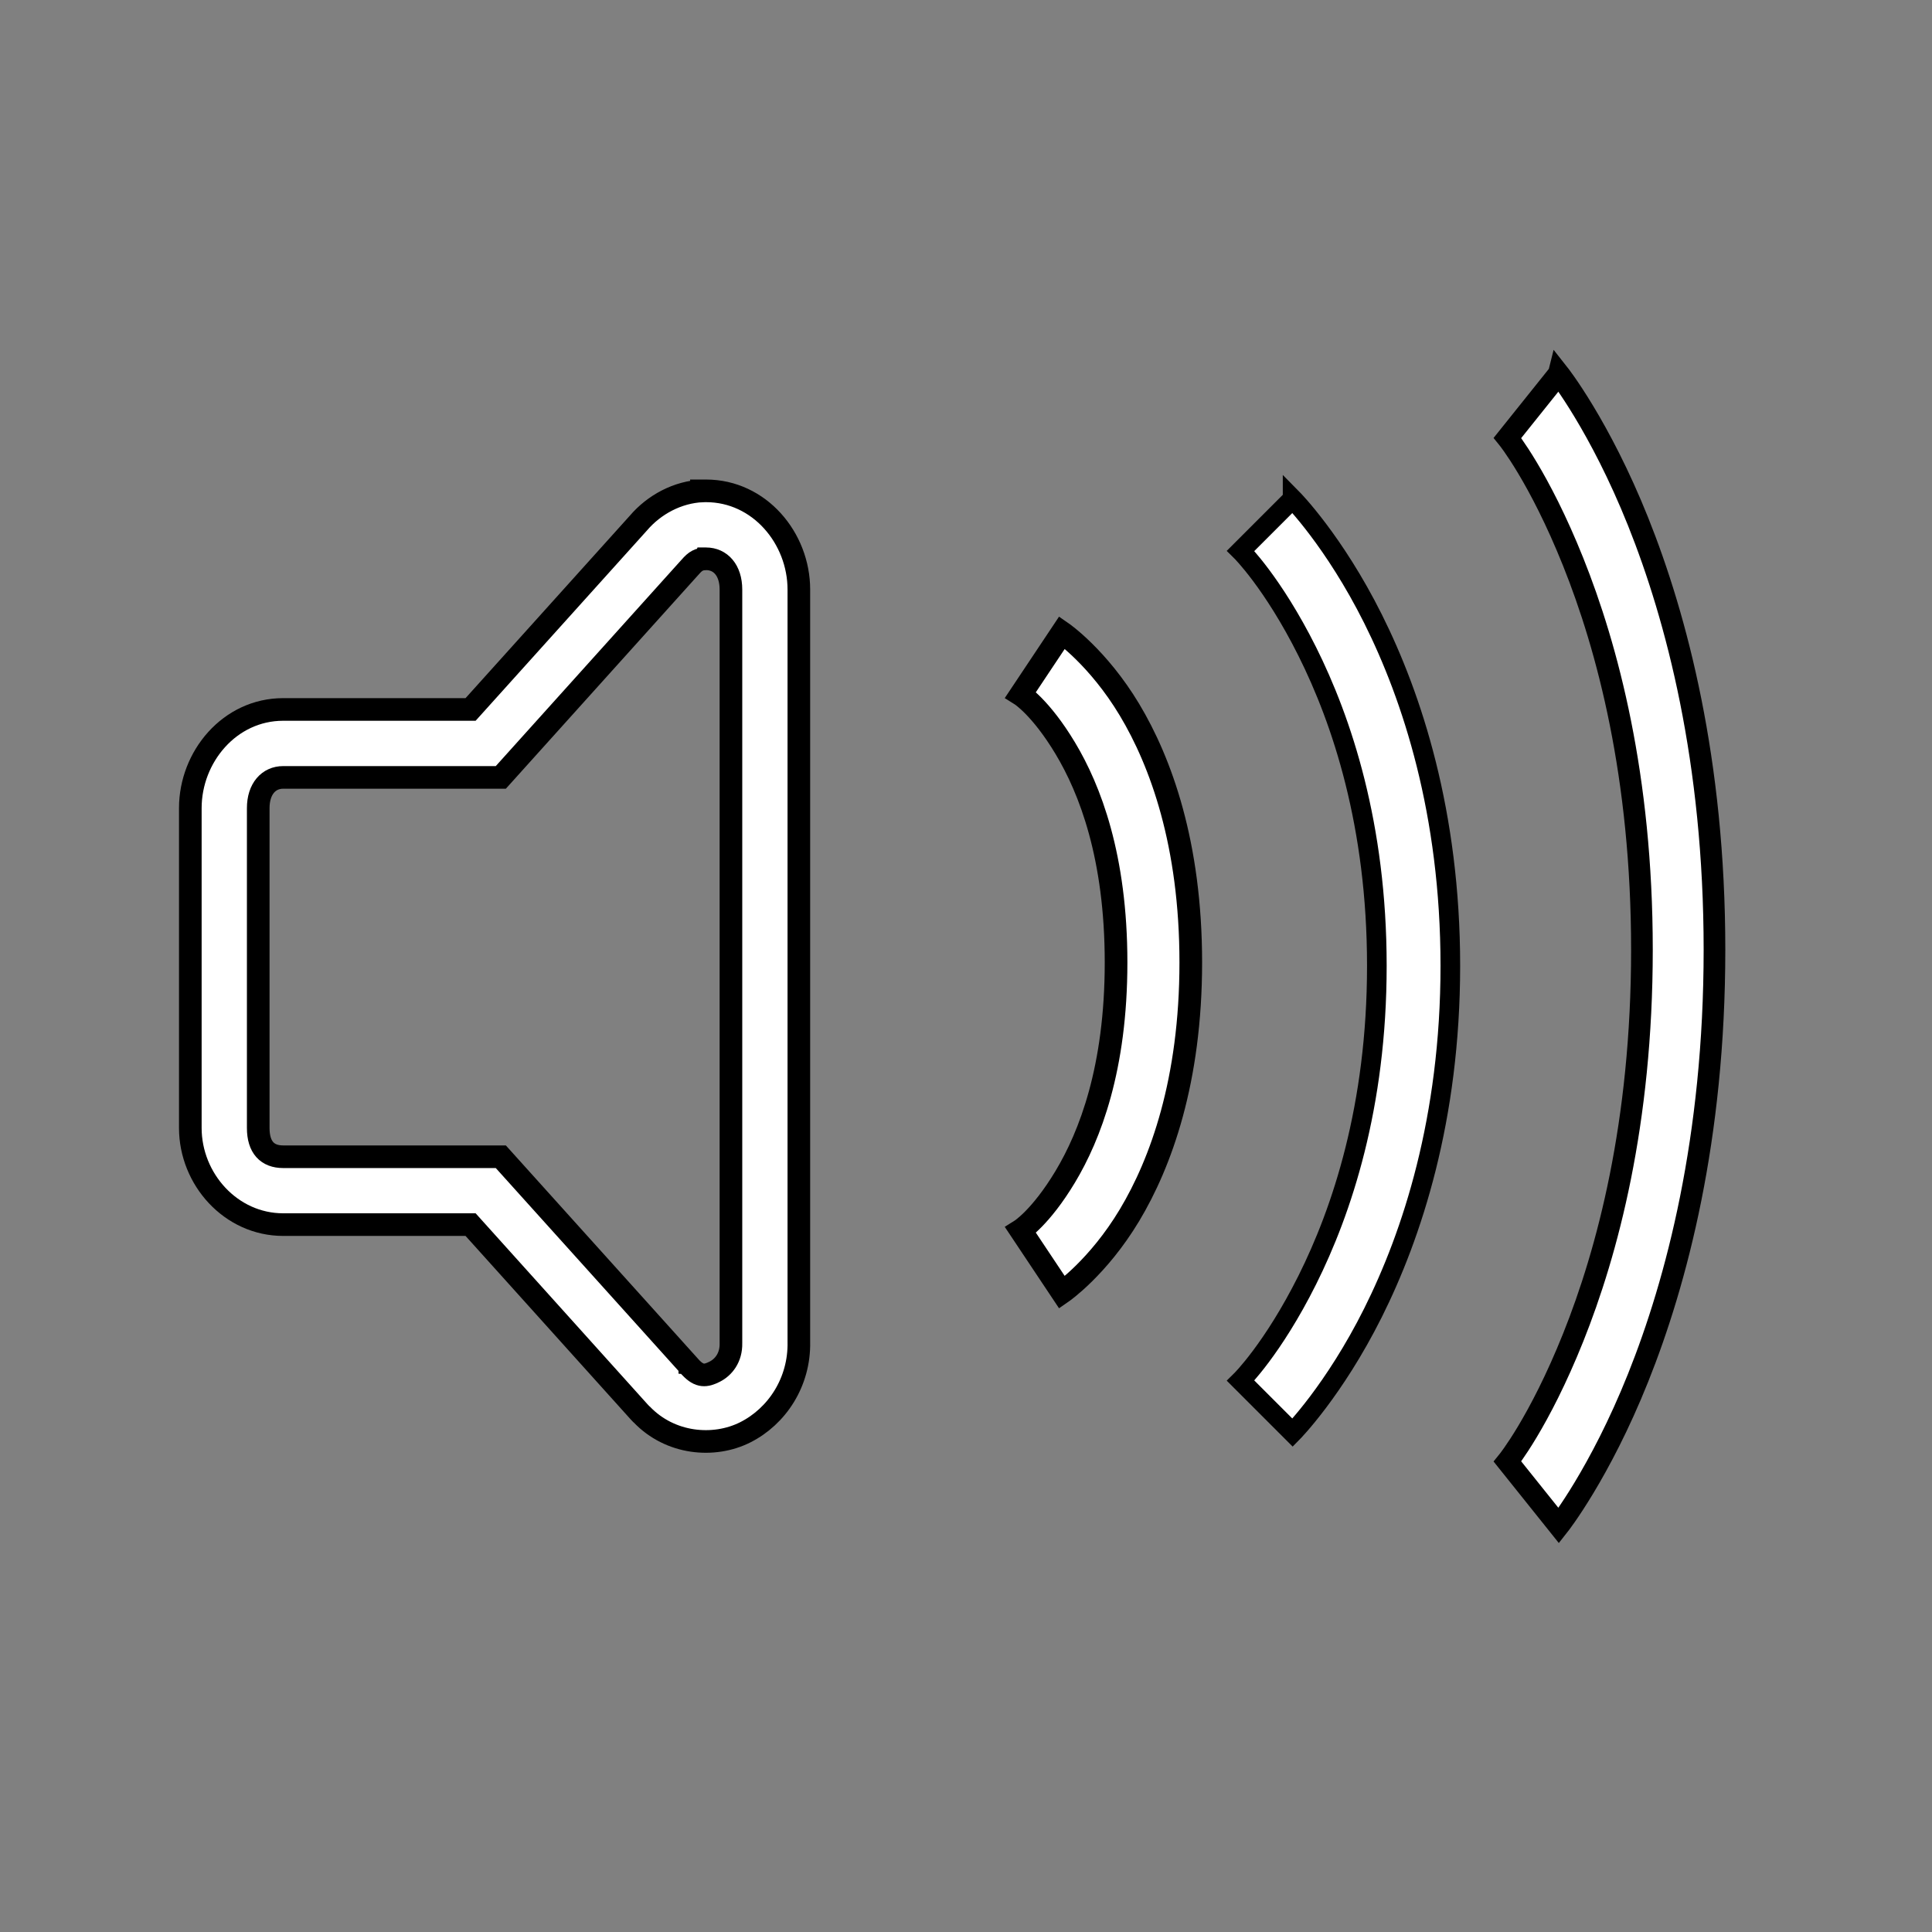 <?xml version="1.0" encoding="UTF-8" standalone="no"?>
<!-- Created with Inkscape (http://www.inkscape.org/) -->

<svg
   xmlns:dc="http://purl.org/dc/elements/1.1/"
   xmlns:cc="http://creativecommons.org/ns#"
   xmlns:rdf="http://www.w3.org/1999/02/22-rdf-syntax-ns#"
   xmlns:svg="http://www.w3.org/2000/svg"
   xmlns="http://www.w3.org/2000/svg"
   xmlns:sodipodi="http://sodipodi.sourceforge.net/DTD/sodipodi-0.dtd"
   xmlns:inkscape="http://www.inkscape.org/namespaces/inkscape"
   width="256"
   height="256"
   id="svg2"
   version="1.1"
   inkscape:version="0.91 r13725"
   inkscape:export-filename="/home/trlinux/Mp/volume0.png"
   inkscape:export-xdpi="56.25"
   inkscape:export-ydpi="56.25"
   sodipodi:docname="volume3.svg">
  <rect width="100%" height="100%" fill="#808080" stroke="none"/>
  <defs
     id="defs4" />
  <sodipodi:namedview
     id="base"
     pagecolor="#ffffff"
     bordercolor="#666666"
     borderopacity="1.0"
     inkscape:pageopacity="0.0"
     inkscape:pageshadow="2"
     inkscape:zoom="0.7"
     inkscape:cx="279.85714"
     inkscape:cy="43.276111"
     inkscape:document-units="px"
     inkscape:current-layer="audio-volume-medium"
     showgrid="false"
     inkscape:window-width="1366"
     inkscape:window-height="711"
     inkscape:window-x="0"
     inkscape:window-y="0"
     inkscape:window-maximized="1" />
  <g
     inkscape:label="Layer 1"
     inkscape:groupmode="layer"
     id="layer1"
     transform="translate(0,-796.362)">
    <g
       id="audio-volume-high"
       transform="matrix(2.883,0,0,2.883,-0.141,988.834)">
      <rect
         style="fill:#ff0000;fill-opacity:0;stroke:none"
         id="rect4168"
         width="84.378"
         height="84.378"
         x="1.3877788e-17"
         y="-62.378" />
      <g
         id="audio-volume-high-8"
         transform="matrix(0.662,0,0,0.662,3.518,3.999)">
        <path
           inkscape:connector-curvature="0"
           id="path4160"
           d="m 43.546,-72.808 c -1.752,0.076 -3.374,0.962 -4.457,2.228 l -11.658,12.947 -13.012,0 c -3.72,4.06e-4 -6.446,3.292 -6.446,6.851 l 0,22.202 c 3.219e-4,3.559 2.819,6.713 6.446,6.713 l 13.012,0 11.695,12.993 c 0.057,0.065 0.116,0.125 0.175,0.184 0.002,0.002 0.007,-0.002 0.009,0 1.976,2.067 5.006,2.344 7.192,1.243 2.189,-1.102 3.781,-3.475 3.72,-6.29 l 0,-52.222 c -3.16e-4,-3.559 -2.726,-6.851 -6.446,-6.851 -0.069,-9.79e-4 -0.143,-0.002 -0.212,0 l -0.009,0 -0.009,0 z m 0.193,4.715 0.009,0 0.028,0 c 1.001,1.15e-4 1.731,0.788 1.731,2.136 l 0,52.296 0,0.028 c 0.022,1.007 -0.52,1.672 -1.133,1.98 -0.612,0.308 -1.043,0.36 -1.658,-0.285 l -0.028,-0.028 -0.018,-0.018 c -0.005,-0.006 -0.016,-0.017 -0.018,-0.018 l 0,-0.009 -13.122,-14.568 -15.111,0 c -1.095,5.6e-5 -1.731,-0.65 -1.731,-1.998 l 0,-22.202 c 1.23e-4,-1.348 0.73,-2.136 1.731,-2.136 l 15.111,0 13.122,-14.577 0.018,-0.018 c 0.377,-0.442 0.627,-0.56 1.068,-0.58 z"
           style="color:#000000;font-style:normal;font-variant:normal;font-weight:normal;font-stretch:normal;font-size:medium;line-height:normal;font-family:Sans;-inkscape-font-specification:Sans;text-indent:0;text-align:start;text-decoration:none;text-decoration-line:none;letter-spacing:normal;word-spacing:normal;text-transform:none;direction:ltr;block-progression:tb;writing-mode:lr-tb;baseline-shift:baseline;text-anchor:start;display:inline;overflow:visible;visibility:visible;fill:#ffffff;fill-opacity:1;fill-rule:nonzero;stroke:#000000;stroke-width:1.571;marker:none;enable-background:accumulate;stroke-miterlimit:4;stroke-dasharray:none;stroke-opacity:1" />
        <rect
           style="fill:#ff0000;fill-opacity:0;stroke:none"
           id="rect4168-7"
           width="84.378"
           height="84.378"
           x="15.061"
           y="-77.064" />
      </g>
      <g
         id="audio-volume-medium"
         transform="matrix(0.347,0,0,0.347,47.787,-7.261)">
        <path
           style="color:#000000;font-style:normal;font-variant:normal;font-weight:normal;font-stretch:normal;font-size:medium;line-height:normal;font-family:Sans;-inkscape-font-specification:Sans;text-indent:0;text-align:start;text-decoration:none;text-decoration-line:none;letter-spacing:normal;word-spacing:normal;text-transform:none;direction:ltr;block-progression:tb;writing-mode:lr-tb;baseline-shift:baseline;text-anchor:start;display:inline;overflow:visible;visibility:visible;fill:#f7f7f7;fill-opacity:1;fill-rule:nonzero;stroke:none;stroke-width:1;marker:none;enable-background:accumulate"
           d="m 54.259,172.573 c -0.372,0.016 -0.716,0.204 -0.945,0.473 l -2.473,2.746 -2.76,0 c -0.789,9e-5 -1.367,0.698 -1.367,1.453 l 0,4.709 c 6.8e-5,0.755 0.598,1.424 1.367,1.424 l 2.76,0 2.48,2.756 c 0.012,0.014 0.025,0.026 0.037,0.039 4.33e-4,4.5e-4 0.002,-4.5e-4 0.002,0 0.419,0.438 1.062,0.497 1.525,0.264 0.464,-0.234 0.802,-0.737 0.789,-1.334 l 0,-11.076 c -6.7e-5,-0.755 -0.578,-1.453 -1.367,-1.453 -0.015,-2.1e-4 -0.03,-4.9e-4 -0.045,0 l -0.002,0 -0.002,0 z m 0.041,1 0.002,0 0.006,0 c 0.212,3e-5 0.367,0.167 0.367,0.453 l 0,11.092 0,0.006 c 0.005,0.214 -0.11,0.355 -0.24,0.42 -0.13,0.065 -0.221,0.076 -0.352,-0.061 l -0.006,-0.006 -0.004,-0.004 c -0.001,-0.001 -0.003,-0.003 -0.004,-0.004 l 0,-0.002 -2.783,-3.09 -3.205,0 c -0.232,2e-5 -0.367,-0.138 -0.367,-0.424 l 0,-4.709 c 2.6e-5,-0.286 0.155,-0.453 0.367,-0.453 l 3.205,0 2.783,-3.092 0.004,-0.004 c 0.08,-0.094 0.133,-0.119 0.227,-0.123 z"
           id="path4205"
           inkscape:connector-curvature="0" />
        <rect
           y="168.571"
           x="45.714"
           height="22"
           width="22"
           id="rect4207"
           style="fill:#ff0000;fill-opacity:0;stroke:none" />
        <path
           style="color:#000000;font-style:normal;font-variant:normal;font-weight:normal;font-stretch:normal;font-size:medium;line-height:normal;font-family:sans-serif;text-indent:0;text-align:start;text-decoration:none;text-decoration-line:none;letter-spacing:normal;word-spacing:normal;text-transform:none;direction:ltr;block-progression:tb;writing-mode:lr-tb;baseline-shift:baseline;text-anchor:start;display:inline;overflow:visible;visibility:visible;fill:#f7f7f7;fill-opacity:1;fill-rule:evenodd;stroke:none;enable-background:accumulate"
           d="m 57.992,175.155 -0.555,0.832 c 0,0 0.268,0.167 0.598,0.717 0.33,0.549 0.68,1.451 0.68,2.867 0,1.417 -0.35,2.318 -0.68,2.867 -0.33,0.549 -0.598,0.717 -0.598,0.717 l 0.555,0.832 c 0,0 0.482,-0.333 0.902,-1.033 0.42,-0.701 0.82,-1.799 0.82,-3.383 0,-1.583 -0.4,-2.682 -0.82,-3.383 -0.42,-0.701 -0.902,-1.033 -0.902,-1.033 z"
           id="path4209"
           inkscape:connector-curvature="0" />
        <path
           style="color:#000000;font-style:normal;font-variant:normal;font-weight:normal;font-stretch:normal;font-size:medium;line-height:normal;font-family:sans-serif;text-indent:0;text-align:start;text-decoration:none;text-decoration-line:none;letter-spacing:normal;word-spacing:normal;text-transform:none;direction:ltr;block-progression:tb;writing-mode:lr-tb;baseline-shift:baseline;text-anchor:start;display:inline;overflow:visible;visibility:visible;fill:#f7f7f7;fill-opacity:1;fill-rule:evenodd;stroke:none;enable-background:accumulate"
           d="m 61.068,173.218 -0.707,0.707 c 0,0 0.436,0.429 0.906,1.369 0.47,0.94 0.947,2.361 0.947,4.277 0,1.917 -0.477,3.337 -0.947,4.277 -0.47,0.94 -0.906,1.369 -0.906,1.369 l 0.707,0.707 c 0,0 0.564,-0.571 1.094,-1.631 0.53,-1.06 1.053,-2.639 1.053,-4.723 0,-2.083 -0.523,-3.663 -1.053,-4.723 -0.53,-1.06 -1.094,-1.631 -1.094,-1.631 z"
           id="path4211"
           inkscape:connector-curvature="0" />
        <path
           style="color:#000000;font-style:normal;font-variant:normal;font-weight:normal;font-stretch:normal;font-size:medium;line-height:normal;font-family:sans-serif;text-indent:0;text-align:start;text-decoration:none;text-decoration-line:none;letter-spacing:normal;word-spacing:normal;text-transform:none;direction:ltr;block-progression:tb;writing-mode:lr-tb;baseline-shift:baseline;text-anchor:start;display:inline;overflow:visible;visibility:visible;fill:#ffffff;fill-opacity:1;fill-rule:evenodd;stroke:#000000;stroke-width:3;stroke-miterlimit:4;stroke-dasharray:none;stroke-opacity:1;enable-background:accumulate"
           d="m 3.099,-87.691 -5.489,8.234 c 0,0 2.653,1.657 5.915,7.094 3.262,5.436 6.726,14.355 6.726,28.374 0,14.02 -3.465,22.938 -6.726,28.374 -3.262,5.436 -5.915,7.094 -5.915,7.094 l 5.489,8.234 c 0,0 4.769,-3.291 8.93,-10.225 4.16,-6.934 8.118,-17.808 8.118,-33.477 0,-15.669 -3.958,-26.543 -8.118,-33.477 C 7.868,-84.4 3.099,-87.691 3.099,-87.691 Z"
           id="path4209-1"
           inkscape:connector-curvature="0" />
        <path
           style="color:#000000;font-style:normal;font-variant:normal;font-weight:normal;font-stretch:normal;font-size:medium;line-height:normal;font-family:sans-serif;text-indent:0;text-align:start;text-decoration:none;text-decoration-line:none;letter-spacing:normal;word-spacing:normal;text-transform:none;direction:ltr;block-progression:tb;writing-mode:lr-tb;baseline-shift:baseline;text-anchor:start;display:inline;overflow:visible;visibility:visible;fill:#ffffff;fill-opacity:1;fill-rule:evenodd;stroke:#000000;stroke-width:2.6;stroke-miterlimit:4;stroke-dasharray:none;stroke-opacity:1;enable-background:accumulate"
           d="m 33.634,-105.392 -6.882,6.882 c 0,0 4.244,4.173 8.821,13.326 4.576,9.153 9.22,22.977 9.22,41.633 0,18.655 -4.644,32.48 -9.22,41.632 -4.576,9.153 -8.821,13.326 -8.821,13.326 l 6.882,6.882 c 0,0 5.489,-5.56 10.646,-15.874 5.157,-10.314 10.246,-25.689 10.246,-45.967 0,-20.278 -5.09,-35.653 -10.246,-45.967 -5.157,-10.314 -10.646,-15.874 -10.646,-15.874 z"
           id="path4211-6"
           inkscape:connector-curvature="0" />
        <path
           style="color:#000000;font-style:normal;font-variant:normal;font-weight:normal;font-stretch:normal;font-size:medium;line-height:normal;font-family:sans-serif;text-indent:0;text-align:start;text-decoration:none;text-decoration-line:none;letter-spacing:normal;word-spacing:normal;text-transform:none;direction:ltr;block-progression:tb;writing-mode:lr-tb;baseline-shift:baseline;text-anchor:start;display:inline;overflow:visible;visibility:visible;fill:#ffffff;fill-opacity:1;fill-rule:evenodd;stroke:#000000;stroke-width:2.869;stroke-miterlimit:4;stroke-dasharray:none;stroke-opacity:1;enable-background:accumulate"
           d="m 68.888,-121.955 -6.794,8.488 c 0,0 4.19,5.148 8.708,16.437 4.518,11.29 9.102,28.342 9.102,51.353 0,23.011 -4.584,40.063 -9.102,51.352 C 66.284,16.966 62.094,22.113 62.094,22.113 l 6.794,8.488 c 0,0 5.419,-6.858 10.509,-19.58 5.091,-12.722 10.115,-31.687 10.115,-56.699 0,-25.012 -5.024,-43.977 -10.115,-56.699 -5.091,-12.722 -10.509,-19.58 -10.509,-19.58 z"
           id="path4211-6-0"
           inkscape:connector-curvature="0" />
      </g>
      <g
         transform="matrix(0.347,0,0,0.347,42.04,37.366)"
         id="audio-volume-low">
        <path
           inkscape:connector-curvature="0"
           id="path4217"
           d="M 8.545,4.001 C 8.173,4.017 7.829,4.205 7.6,4.474 l -2.473,2.746 -2.76,0 C 1.578,7.22 1,7.918 1,8.673 l 0,4.709 c 6.83e-5,0.755 0.598,1.424 1.367,1.424 l 2.76,0 2.48,2.756 c 0.012,0.014 0.025,0.026 0.037,0.039 4.333e-4,4.54e-4 0.002,-4.54e-4 0.002,0 0.419,0.438 1.062,0.497 1.525,0.264 0.464,-0.234 0.802,-0.737 0.789,-1.334 l 0,-11.076 C 9.961,4.699 9.383,4.001 8.594,4.001 c -0.015,-2.137e-4 -0.03,-4.887e-4 -0.045,0 l -0.002,0 -0.002,0 z m 0.041,1 0.002,0 0.006,0 c 0.212,2.41e-5 0.367,0.167 0.367,0.453 l 0,11.092 0,0.006 c 0.005,0.214 -0.11,0.355 -0.24,0.42 -0.13,0.065 -0.221,0.076 -0.352,-0.061 l -0.006,-0.006 -0.004,-0.004 c -0.001,-0.001 -0.003,-0.004 -0.004,-0.004 l 0,-0.002 -2.783,-3.09 -3.205,0 C 2.135,13.806 2,13.668 2,13.382 L 2,8.673 c 2.59e-5,-0.286 0.155,-0.453 0.367,-0.453 l 3.205,0 2.783,-3.092 0.004,-0.004 C 8.439,5.03 8.492,5.005 8.586,5.001 Z"
           style="color:#000000;font-style:normal;font-variant:normal;font-weight:normal;font-stretch:normal;font-size:medium;line-height:normal;font-family:Sans;-inkscape-font-specification:Sans;text-indent:0;text-align:start;text-decoration:none;text-decoration-line:none;letter-spacing:normal;word-spacing:normal;text-transform:none;direction:ltr;block-progression:tb;writing-mode:lr-tb;baseline-shift:baseline;text-anchor:start;display:inline;overflow:visible;visibility:visible;fill:#f7f7f7;fill-opacity:1;fill-rule:nonzero;stroke:none;stroke-width:1;marker:none;enable-background:accumulate" />
        <rect
           style="fill:#ff0000;fill-opacity:0;stroke:none"
           id="rect4219"
           width="22"
           height="22"
           x="0"
           y="0" />
        <path
           inkscape:connector-curvature="0"
           id="path4221"
           d="m 12.277,6.584 -0.555,0.832 c 0,0 0.268,0.167 0.598,0.717 C 12.65,8.682 13,9.583 13,11 c 0,1.417 -0.35,2.318 -0.68,2.867 -0.33,0.549 -0.598,0.717 -0.598,0.717 l 0.555,0.832 c 0,0 0.482,-0.333 0.902,-1.033 C 13.6,13.682 14,12.583 14,11 14,9.417 13.6,8.318 13.18,7.617 12.759,6.917 12.277,6.584 12.277,6.584 Z"
           style="color:#000000;font-style:normal;font-variant:normal;font-weight:normal;font-stretch:normal;font-size:medium;line-height:normal;font-family:sans-serif;text-indent:0;text-align:start;text-decoration:none;text-decoration-line:none;letter-spacing:normal;word-spacing:normal;text-transform:none;direction:ltr;block-progression:tb;writing-mode:lr-tb;baseline-shift:baseline;text-anchor:start;display:inline;overflow:visible;visibility:visible;fill:#f7f7f7;fill-opacity:1;fill-rule:evenodd;stroke:none;enable-background:accumulate" />
      </g>
      <g
         id="audio-volume-muted"
         transform="matrix(0.347,0,0,0.347,42.04,45.692)">
        <path
           style="color:#000000;font-style:normal;font-variant:normal;font-weight:normal;font-stretch:normal;font-size:medium;line-height:normal;font-family:Sans;-inkscape-font-specification:Sans;text-indent:0;text-align:start;text-decoration:none;text-decoration-line:none;letter-spacing:normal;word-spacing:normal;text-transform:none;direction:ltr;block-progression:tb;writing-mode:lr-tb;baseline-shift:baseline;text-anchor:start;display:inline;overflow:visible;visibility:visible;fill:#f7f7f7;fill-opacity:1;fill-rule:nonzero;stroke:none;stroke-width:1;marker:none;enable-background:accumulate"
           d="M 8.545,4.001 C 8.173,4.017 7.829,4.205 7.6,4.474 l -2.473,2.746 -2.76,0 C 1.578,7.22 1,7.918 1,8.673 l 0,4.709 c 6.83e-5,0.755 0.598,1.424 1.367,1.424 l 2.76,0 2.48,2.756 c 0.012,0.014 0.025,0.026 0.037,0.039 4.333e-4,4.54e-4 0.002,-4.54e-4 0.002,0 0.419,0.438 1.062,0.497 1.525,0.264 0.464,-0.234 0.802,-0.737 0.789,-1.334 l 0,-11.076 C 9.961,4.699 9.383,4.001 8.594,4.001 c -0.015,-2.137e-4 -0.03,-4.887e-4 -0.045,0 l -0.002,0 -0.002,0 z m 0.041,1 0.002,0 0.006,0 c 0.212,2.41e-5 0.367,0.167 0.367,0.453 l 0,11.092 0,0.006 c 0.005,0.214 -0.11,0.355 -0.24,0.42 -0.13,0.065 -0.221,0.076 -0.352,-0.061 l -0.006,-0.006 -0.004,-0.004 c -0.001,-0.001 -0.003,-0.004 -0.004,-0.004 l 0,-0.002 -2.783,-3.09 -3.205,0 C 2.135,13.806 2,13.668 2,13.382 L 2,8.673 c 2.59e-5,-0.286 0.155,-0.453 0.367,-0.453 l 3.205,0 2.783,-3.092 0.004,-0.004 C 8.439,5.03 8.492,5.005 8.586,5.001 Z"
           id="path4227"
           inkscape:connector-curvature="0" />
        <rect
           y="0"
           x="0"
           height="22"
           width="22"
           id="rect4229"
           style="fill:#ff0000;fill-opacity:0;stroke:none" />
      </g>
    </g>
  </g>
</svg>

